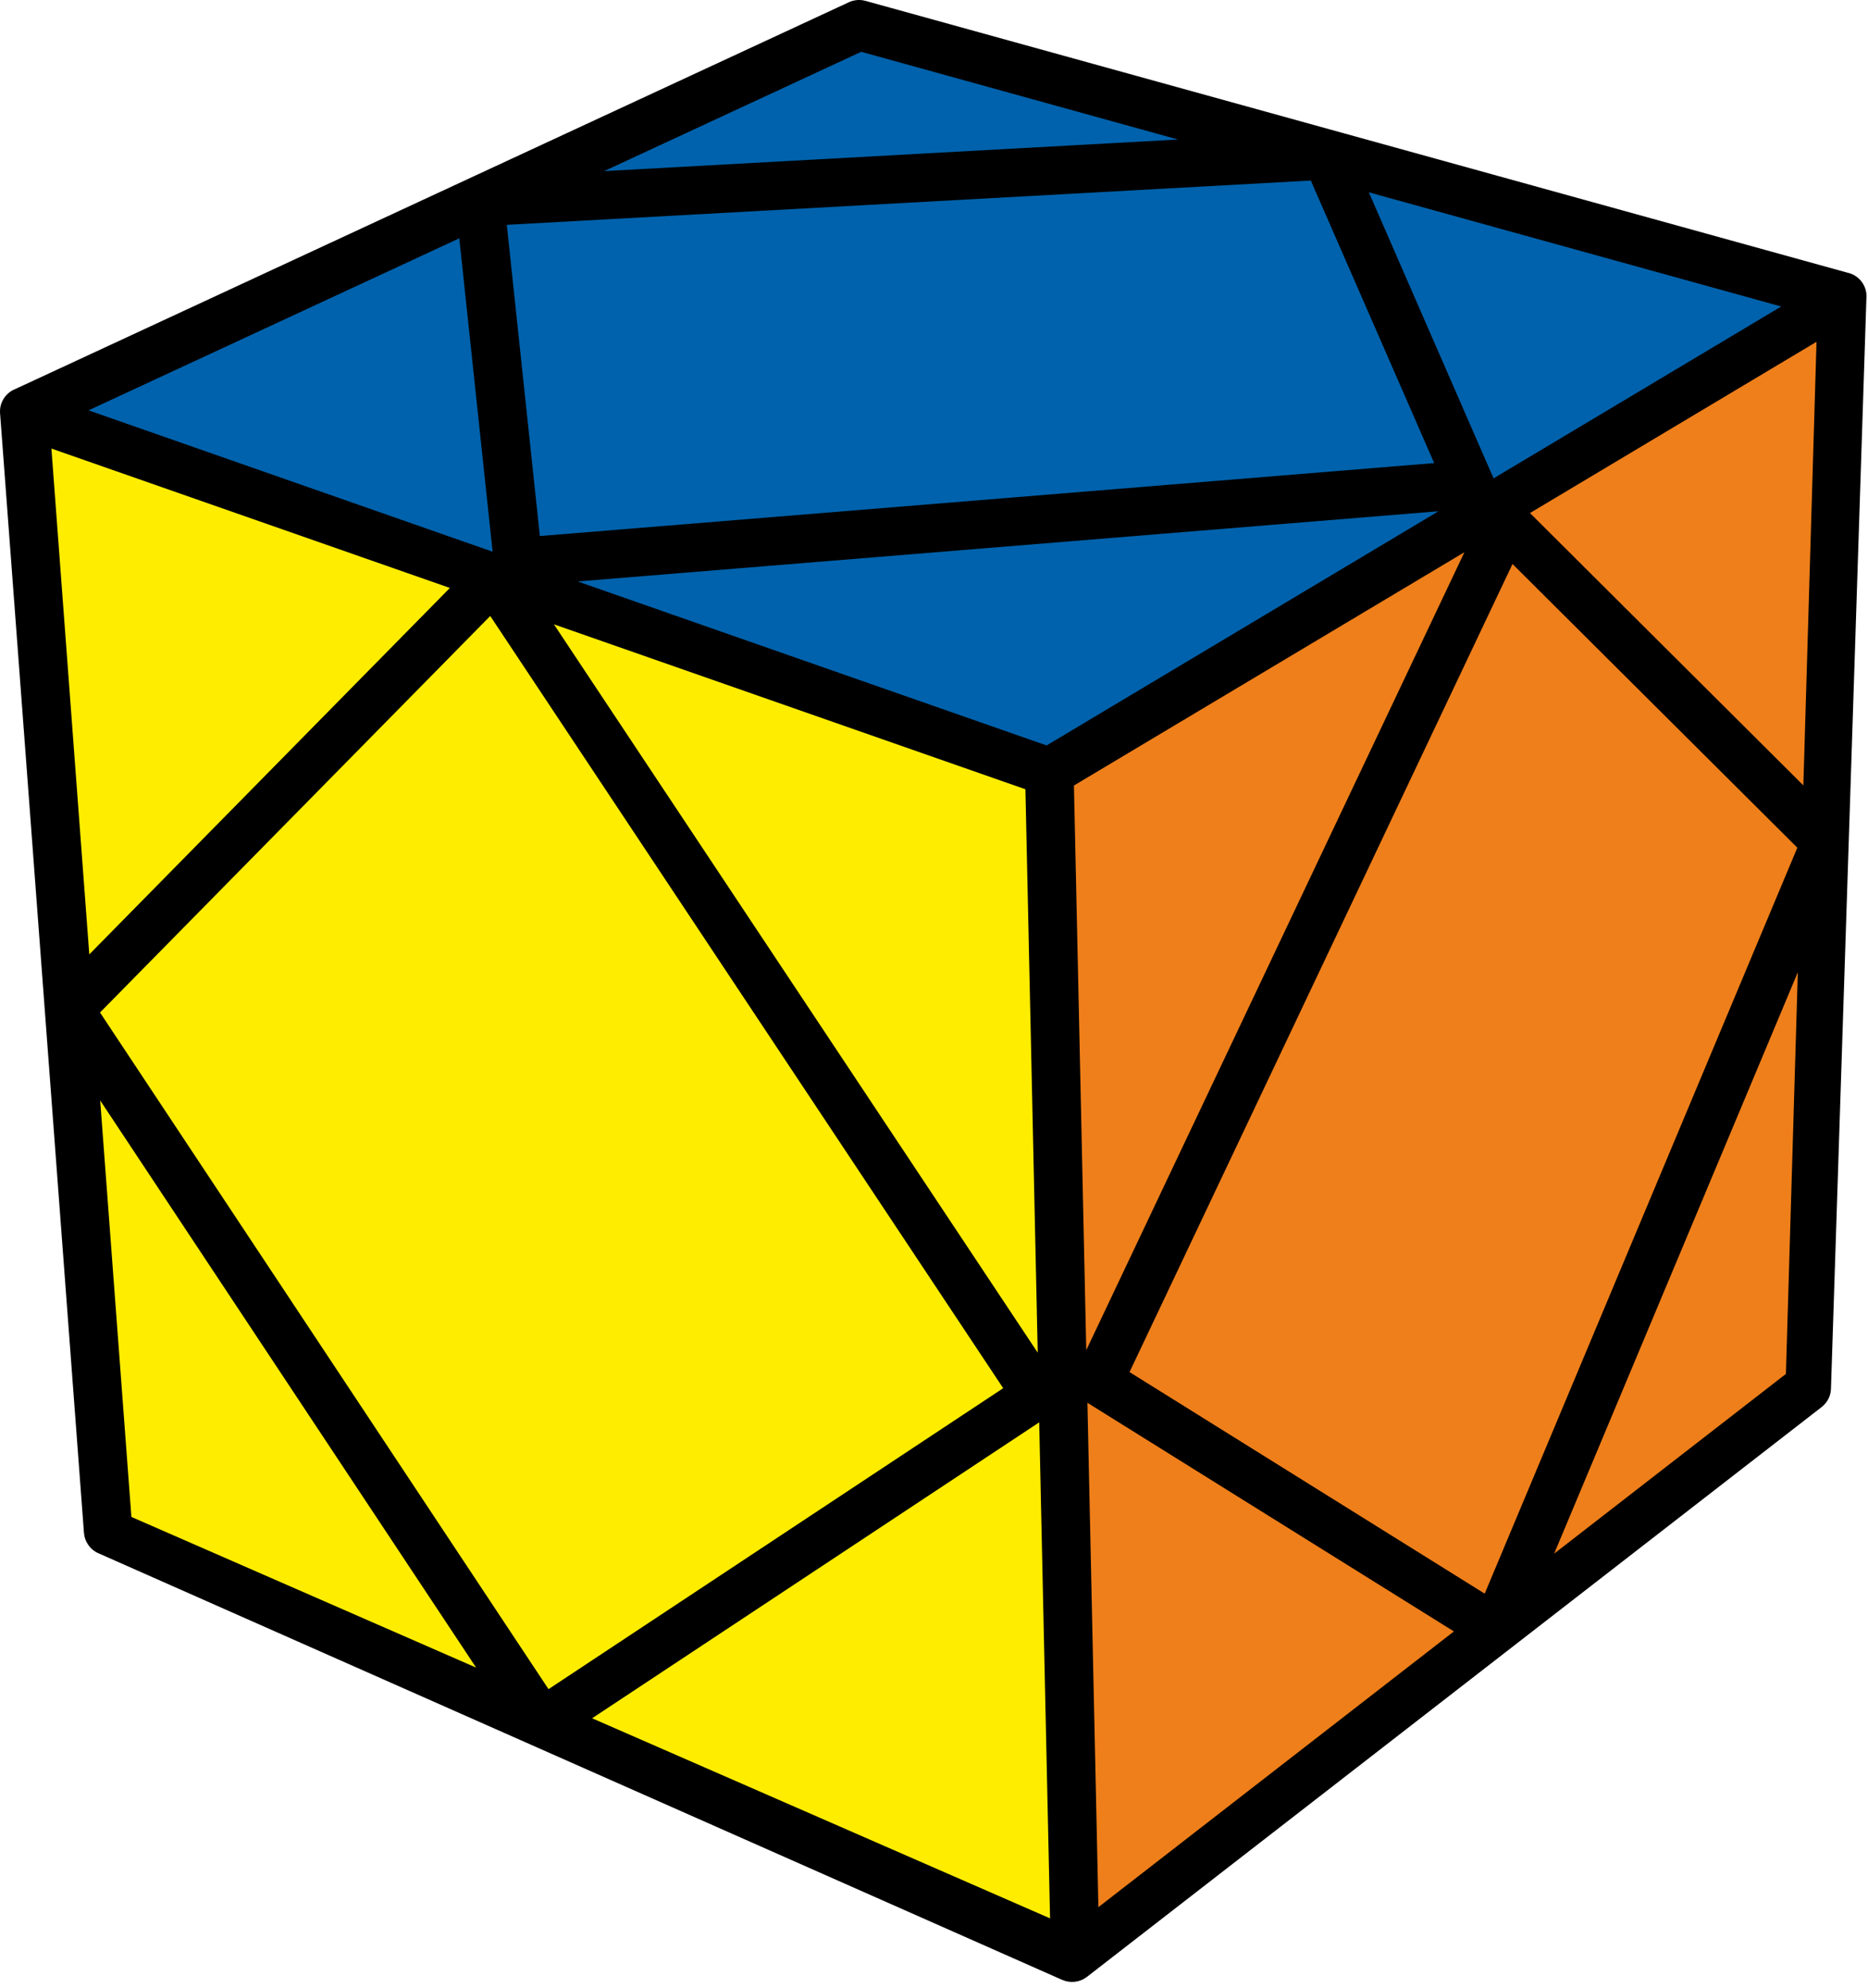 <?xml version="1.0" encoding="UTF-8"?>
<svg width="94px" height="100px" viewBox="0 0 94 100" version="1.1" xmlns="http://www.w3.org/2000/svg" xmlns:xlink="http://www.w3.org/1999/xlink">
    <title>skewb_4</title>
    <g id="skewb" stroke="none" stroke-width="1" fill="none" fill-rule="evenodd">
        <g id="skewb_4" fill-rule="nonzero">
            <path d="M93.919,15.022 L92.136,69.872 C92.126,70.218 91.965,70.558 91.668,70.788 L54.698,99.455 C54.326,99.737 53.855,99.788 53.431,99.599 L4.945,78.141 C4.519,77.952 4.257,77.548 4.225,77.119 L0.003,20.785 C-0.036,20.237 0.297,19.75 0.788,19.564 L42.668,0.135 C42.933,-0 43.246,-0.042 43.557,0.045 L92.953,13.715 C93.567,13.843 93.981,14.407 93.919,15.022 L93.919,15.022 Z" id="Path" fill="#000000"></path>
            <polygon id="Path" fill="#0062AC" points="30.4 8.609 43.337 2.606 59.278 7.019"></polygon>
            <polygon id="Path" fill="#0062AC" points="4.455 20.644 23.112 11.99 24.789 27.756"></polygon>
            <polygon id="Path" fill="#0062AC" points="27.166 26.968 25.503 11.311 65.962 9.083 72.17 23.298"></polygon>
            <polygon id="Path" fill="#0062AC" points="75.158 24.067 68.882 9.676 89.633 15.42"></polygon>
            <polygon id="Path" fill="#0062AC" points="29.069 29.253 52.666 37.503 72.386 25.721"></polygon>
            <polygon id="Path" fill="#FFED00" points="4.493 48.016 2.587 22.567 22.638 29.58"></polygon>
            <polygon id="Path" fill="#FFED00" points="52.22 68.054 27.874 31.41 51.6 39.708"></polygon>
            <polygon id="Path" fill="#EF7F1A" points="54.662 67.926 54.042 39.519 73.691 27.782"></polygon>
            <polygon id="Path" fill="#EF7F1A" points="90.747 39.513 76.99 25.811 91.409 17.196"></polygon>
            <polygon id="Path" fill="#FFED00" points="27.602 84.981 5.033 50.939 24.669 30.99 50.482 69.84"></polygon>
            <polygon id="Path" fill="#EF7F1A" points="56.839 69.029 76.111 28.375 90.444 42.647 74.712 80.176"></polygon>
            <polygon id="Path" fill="#FFED00" points="6.612 76.317 5.042 55.365 23.959 83.897"></polygon>
            <polygon id="Path" fill="#FFED00" points="52.84 96.513 29.796 86.446 52.294 71.558"></polygon>
            <polygon id="Path" fill="#EF7F1A" points="55.273 95.949 54.72 70.574 73.162 82.077"></polygon>
            <polygon id="Path" fill="#EF7F1A" points="89.869 69.122 78.207 78.163 90.469 48.913"></polygon>
        </g>
    </g>
</svg>
